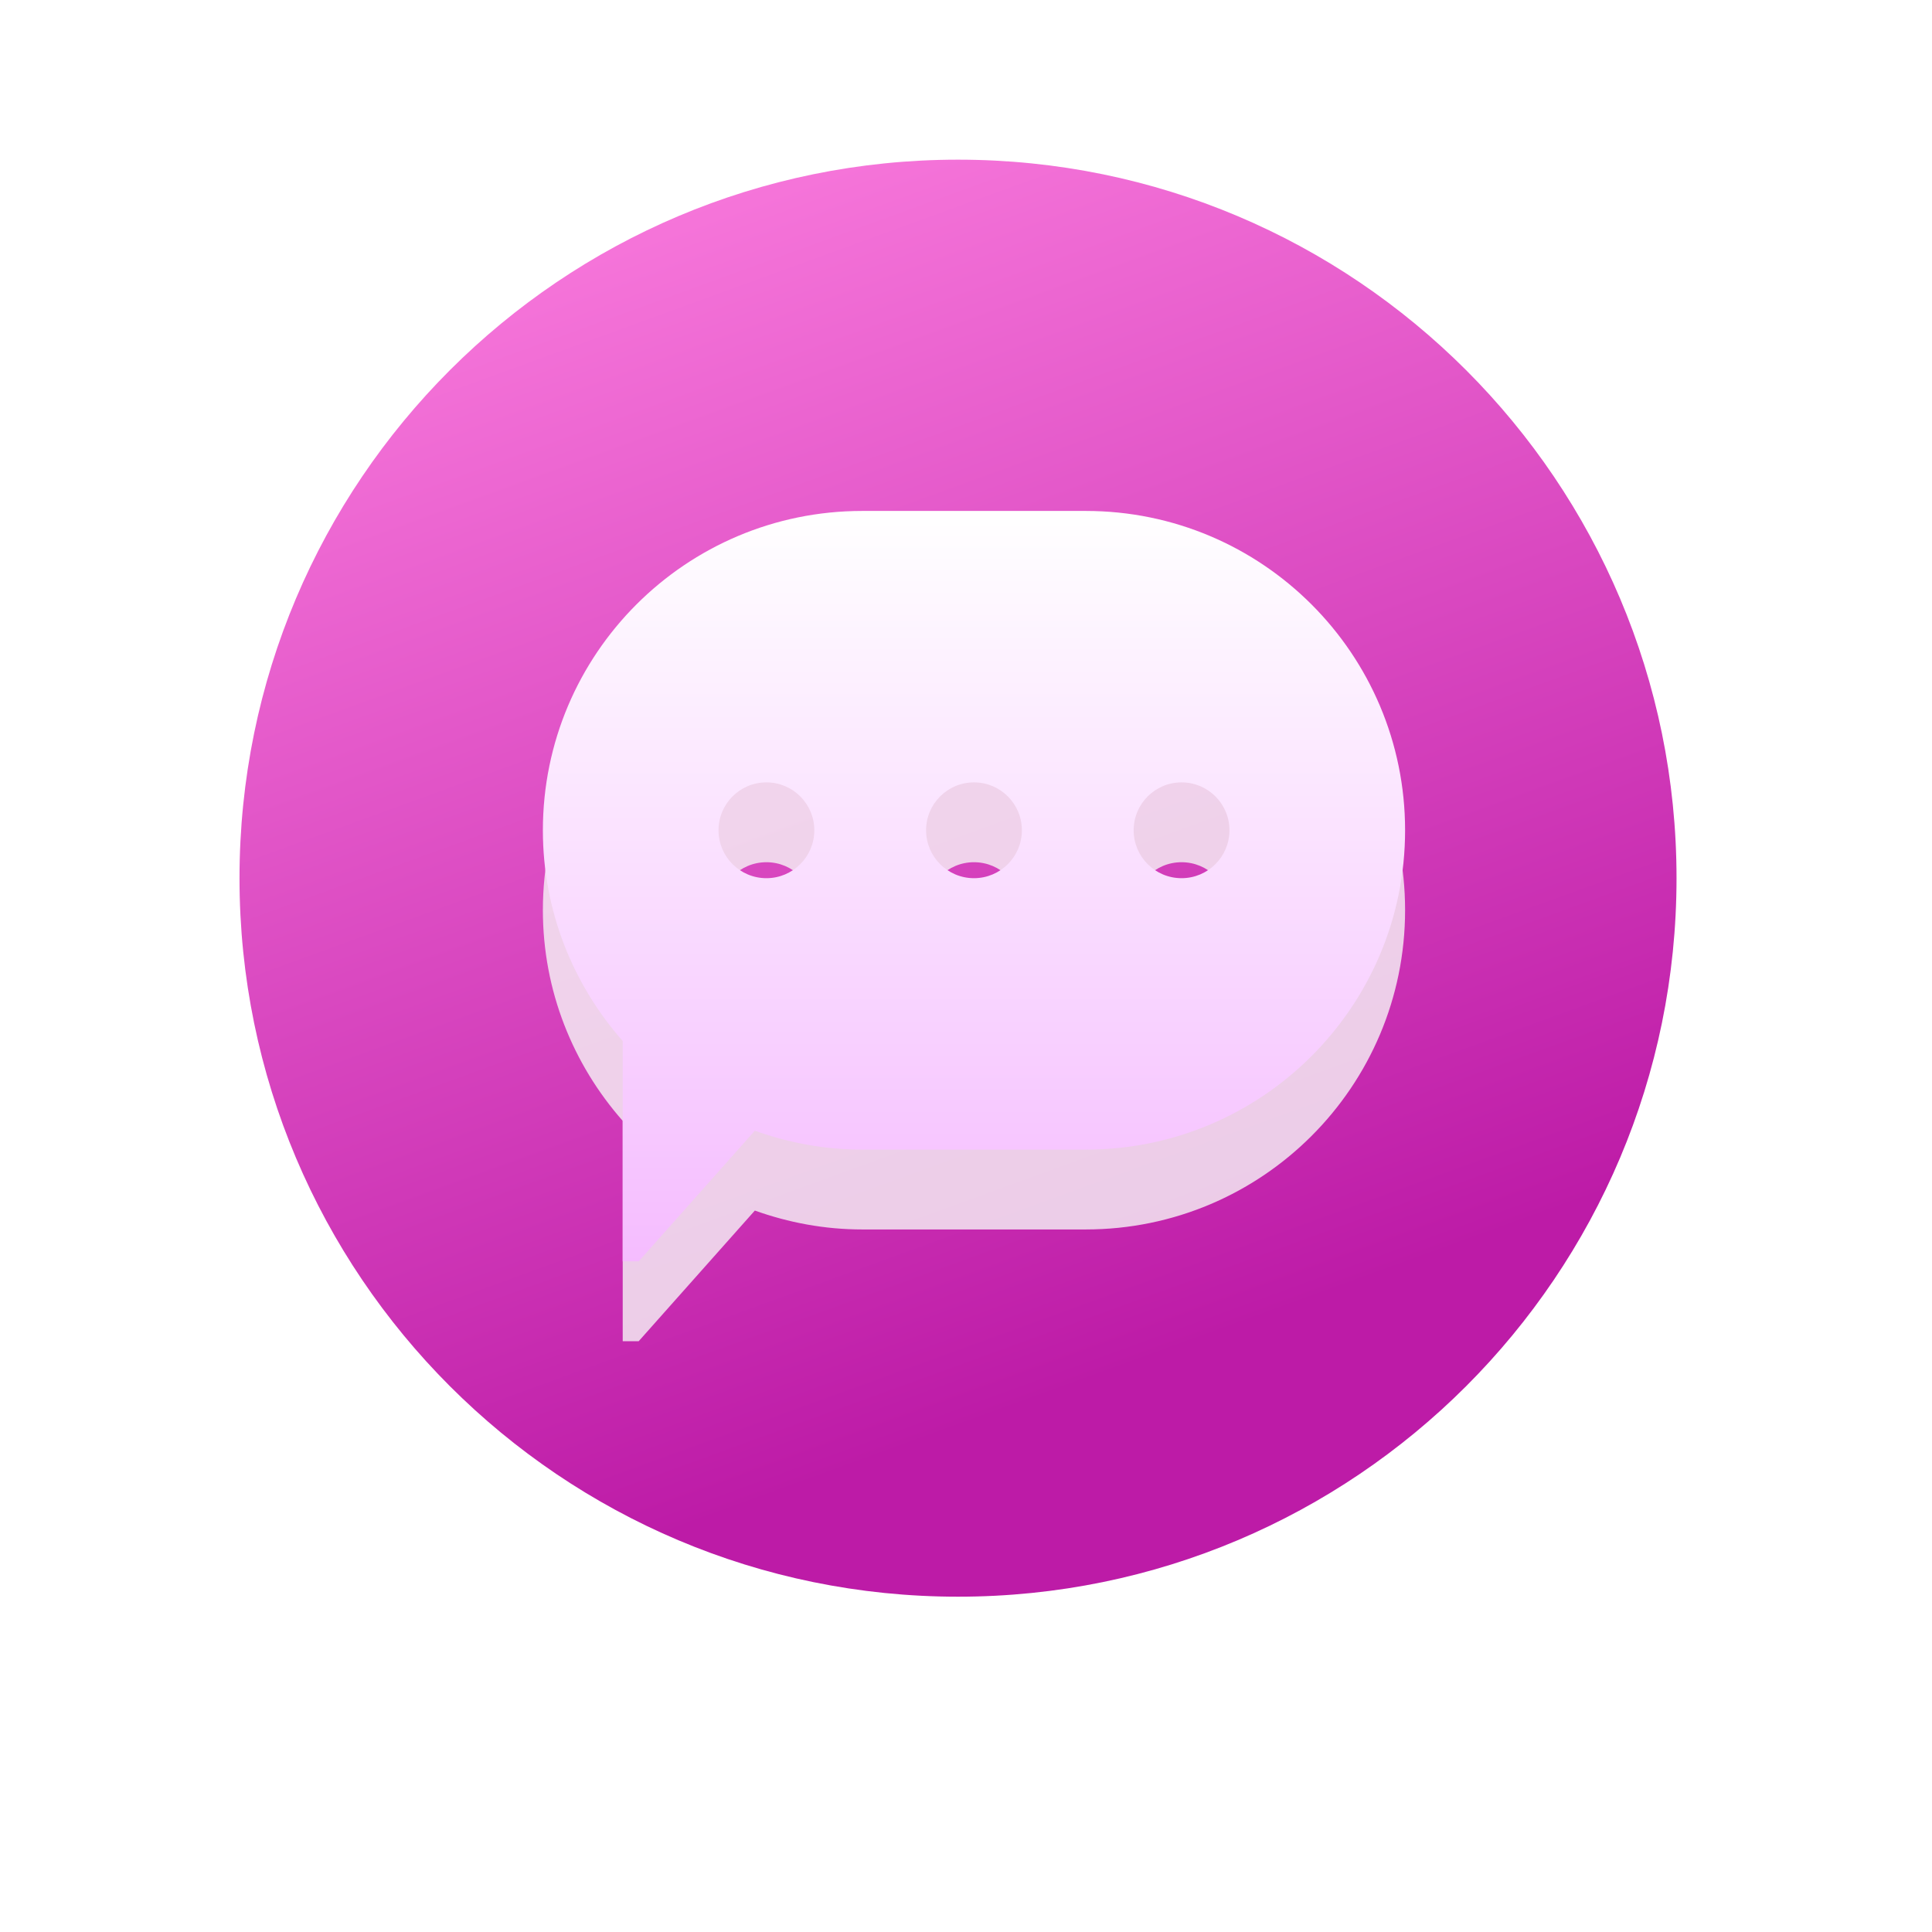 <svg 
 xmlns="http://www.w3.org/2000/svg"
 xmlns:xlink="http://www.w3.org/1999/xlink"
 width="121px" height="121px">
<defs>
<filter filterUnits="userSpaceOnUse" id="Filter_0" x="0px" y="0px" width="121px" height="121px"  >
    <feOffset in="SourceAlpha" dx="0" dy="5" />
    <feGaussianBlur result="blurOut" stdDeviation="4" />
    <feFlood flood-color="rgb(14, 0, 50)" result="floodOut" />
    <feComposite operator="atop" in="floodOut" in2="blurOut" />
    <feComponentTransfer><feFuncA type="linear" slope="0.48"/></feComponentTransfer>
    <feMerge>
    <feMergeNode/>
    <feMergeNode in="SourceGraphic"/>
  </feMerge>
</filter>
<linearGradient id="PSgrad_0" x1="34.202%" x2="0%" y1="93.969%" y2="0%">
  <stop offset="0%" stop-color="rgb(189,27,167)" stop-opacity="1" />
  <stop offset="100%" stop-color="rgb(255,132,226)" stop-opacity="1" />
</linearGradient>
<filter filterUnits="userSpaceOnUse" id="Filter_1" x="26px" y="28px" width="71px" height="66px"  >
    <feOffset in="SourceAlpha" dx="0" dy="6" />
    <feGaussianBlur result="blurOut" stdDeviation="3" />
    <feFlood flood-color="rgb(160, 2, 125)" result="floodOut" />
    <feComposite operator="atop" in="floodOut" in2="blurOut" />
    <feComponentTransfer><feFuncA type="linear" slope="1"/></feComponentTransfer>
    <feMerge>
    <feMergeNode/>
    <feMergeNode in="SourceGraphic"/>
  </feMerge>
</filter>
<filter id="Filter_2">
    <feOffset in="SourceAlpha" dx="0" dy="-1" />
    <feGaussianBlur result="blurOut" stdDeviation="2" />
    <feFlood flood-color="rgb(214, 232, 255)" result="floodOut" />
    <feComposite operator="out" in="floodOut" in2="blurOut" result="compOut" />
    <feComposite operator="in" in="compOut" in2="SourceAlpha" />
    <feComponentTransfer><feFuncA type="linear" slope="1"/></feComponentTransfer>
    <feBlend mode="normal" in2="SourceGraphic" />
</filter>
<linearGradient id="PSgrad_1" x1="0%" x2="0%" y1="100%" y2="0%">
  <stop offset="0%" stop-color="rgb(245,188,255)" stop-opacity="1" />
  <stop offset="100%" stop-color="rgb(255,255,255)" stop-opacity="1" />
</linearGradient>

</defs>
<g filter="url(#Filter_0)">
<path fill-rule="evenodd"  fill="rgb(255, 255, 255)"
 d="M60.000,10.000 C84.853,10.000 105.000,30.147 105.000,55.000 C105.000,79.853 84.853,100.000 60.000,100.000 C35.147,100.000 15.000,79.853 15.000,55.000 C15.000,30.147 35.147,10.000 60.000,10.000 Z"/>
</g>
<path fill="url(#PSgrad_0)"
 d="M60.000,10.000 C84.853,10.000 105.000,30.147 105.000,55.000 C105.000,79.853 84.853,100.000 60.000,100.000 C35.147,100.000 15.000,79.853 15.000,55.000 C15.000,30.147 35.147,10.000 60.000,10.000 Z"/>
<g filter="url(#Filter_1)">
<g filter="url(#Filter_2)">
<path fill-rule="evenodd"  opacity="0.8" fill="rgb(246, 246, 246)"
 d="M68.000,72.000 L54.000,72.000 C51.637,72.000 49.379,71.569 47.275,70.816 L40.000,79.000 L39.000,79.000 L39.000,65.198 C35.897,61.675 34.000,57.064 34.000,52.000 C34.000,40.954 42.954,32.000 54.000,32.000 L68.000,32.000 C79.046,32.000 88.000,40.954 88.000,52.000 C88.000,63.046 79.046,72.000 68.000,72.000 ZM48.000,49.000 C46.343,49.000 45.000,50.343 45.000,52.000 C45.000,53.657 46.343,55.000 48.000,55.000 C49.657,55.000 51.000,53.657 51.000,52.000 C51.000,50.343 49.657,49.000 48.000,49.000 ZM61.000,49.000 C59.343,49.000 58.000,50.343 58.000,52.000 C58.000,53.657 59.343,55.000 61.000,55.000 C62.657,55.000 64.000,53.657 64.000,52.000 C64.000,50.343 62.657,49.000 61.000,49.000 ZM74.000,49.000 C72.343,49.000 71.000,50.343 71.000,52.000 C71.000,53.657 72.343,55.000 74.000,55.000 C75.657,55.000 77.000,53.657 77.000,52.000 C77.000,50.343 75.657,49.000 74.000,49.000 Z"/>
</g></g>
<path fill="url(#PSgrad_1)"
 d="M68.000,72.000 L54.000,72.000 C51.637,72.000 49.379,71.569 47.275,70.816 L40.000,79.000 L39.000,79.000 L39.000,65.198 C35.897,61.675 34.000,57.064 34.000,52.000 C34.000,40.954 42.954,32.000 54.000,32.000 L68.000,32.000 C79.046,32.000 88.000,40.954 88.000,52.000 C88.000,63.046 79.046,72.000 68.000,72.000 ZM48.000,49.000 C46.343,49.000 45.000,50.343 45.000,52.000 C45.000,53.657 46.343,55.000 48.000,55.000 C49.657,55.000 51.000,53.657 51.000,52.000 C51.000,50.343 49.657,49.000 48.000,49.000 ZM61.000,49.000 C59.343,49.000 58.000,50.343 58.000,52.000 C58.000,53.657 59.343,55.000 61.000,55.000 C62.657,55.000 64.000,53.657 64.000,52.000 C64.000,50.343 62.657,49.000 61.000,49.000 ZM74.000,49.000 C72.343,49.000 71.000,50.343 71.000,52.000 C71.000,53.657 72.343,55.000 74.000,55.000 C75.657,55.000 77.000,53.657 77.000,52.000 C77.000,50.343 75.657,49.000 74.000,49.000 Z"/>
</svg>